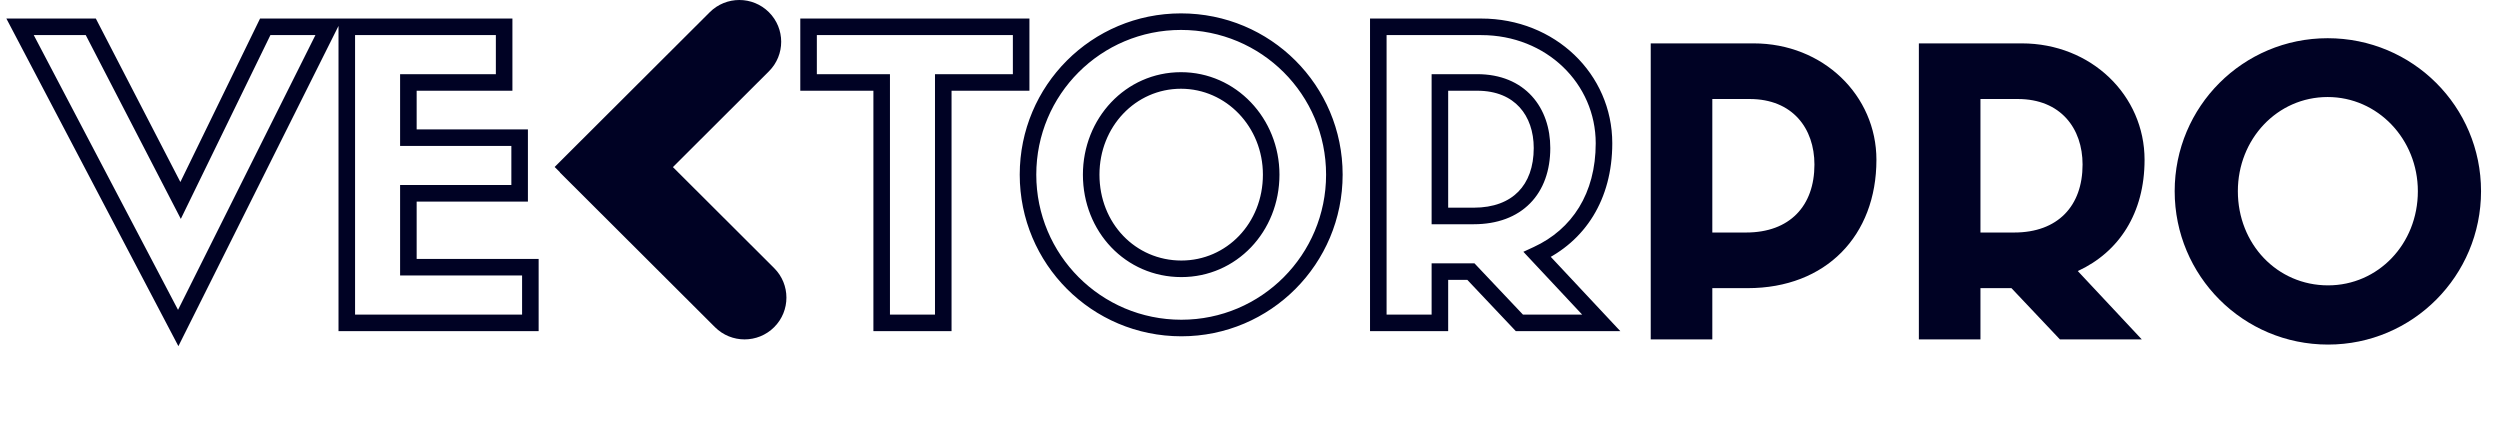 <svg width="302" height="53" viewBox="0 0 302 53" fill="none" xmlns="http://www.w3.org/2000/svg">
<path d="M21.816 24.216L20.928 24.675L21.843 26.444L22.715 24.654L21.816 24.216ZM10.968 3.24L11.856 2.781L11.577 2.24H10.968V3.24ZM2.424 3.24V2.24H0.769L1.539 3.705L2.424 3.24ZM21.528 39.624L20.643 40.089L21.55 41.816L22.422 40.071L21.528 39.624ZM39.72 3.24L40.614 3.687L41.338 2.24H39.72V3.24ZM32.04 3.24V2.24H31.415L31.141 2.802L32.04 3.24ZM22.704 23.757L11.856 2.781L10.08 3.699L20.928 24.675L22.704 23.757ZM10.968 2.24H2.424V4.24H10.968V2.24ZM1.539 3.705L20.643 40.089L22.413 39.159L3.309 2.775L1.539 3.705ZM22.422 40.071L40.614 3.687L38.826 2.793L20.634 39.177L22.422 40.071ZM39.72 2.24H32.04V4.24H39.72V2.24ZM31.141 2.802L20.917 23.778L22.715 24.654L32.939 3.678L31.141 2.802ZM64.068 39V40H65.068V39H64.068ZM64.068 32.28H65.068V31.28H64.068V32.28ZM49.332 32.28H48.332V33.28H49.332V32.28ZM49.332 23.352V22.352H48.332V23.352H49.332ZM62.772 23.352V24.352H63.772V23.352H62.772ZM62.772 16.632H63.772V15.632H62.772V16.632ZM49.332 16.632H48.332V17.632H49.332V16.632ZM49.332 9.96V8.96H48.332V9.96H49.332ZM60.9 9.96V10.96H61.9V9.96H60.9ZM60.9 3.24H61.9V2.24H60.9V3.24ZM41.892 3.24V2.24H40.892V3.24H41.892ZM41.892 39H40.892V40H41.892V39ZM65.068 39V32.28H63.068V39H65.068ZM64.068 31.28H49.332V33.28H64.068V31.28ZM50.332 32.28V23.352H48.332V32.28H50.332ZM49.332 24.352H62.772V22.352H49.332V24.352ZM63.772 23.352V16.632H61.772V23.352H63.772ZM62.772 15.632H49.332V17.632H62.772V15.632ZM50.332 16.632V9.96H48.332V16.632H50.332ZM49.332 10.96H60.9V8.96H49.332V10.96ZM61.9 9.96V3.24H59.9V9.96H61.9ZM60.9 2.24H41.892V4.24H60.9V2.24ZM40.892 3.24V39H42.892V3.24H40.892ZM41.892 40H64.068V38H41.892V40ZM113.947 39V40H114.947V39H113.947ZM113.947 9.96V8.96H112.947V9.96H113.947ZM123.355 9.96V10.96H124.355V9.96H123.355ZM123.355 3.24H124.355V2.24H123.355V3.24ZM97.675 3.24V2.24H96.675V3.24H97.675ZM97.675 9.96H96.675V10.96H97.675V9.96ZM106.507 9.96H107.507V8.96H106.507V9.96ZM106.507 39H105.507V40H106.507V39ZM114.947 39V9.96H112.947V39H114.947ZM113.947 10.96H123.355V8.96H113.947V10.96ZM124.355 9.96V3.24H122.355V9.96H124.355ZM123.355 2.24H97.675V4.24H123.355V2.24ZM96.675 3.24V9.96H98.675V3.24H96.675ZM97.675 10.96H106.507V8.96H97.675V10.96ZM105.507 9.96V39H107.507V9.96H105.507ZM106.507 40H113.947V38H106.507V40ZM142.711 40.624C153.491 40.624 162.191 31.869 162.191 21.096H160.191C160.191 30.771 152.379 38.624 142.711 38.624V40.624ZM162.191 21.096C162.191 10.318 153.486 1.616 142.663 1.616V3.616C152.385 3.616 160.191 11.426 160.191 21.096H162.191ZM142.663 1.616C131.887 1.616 123.183 10.32 123.183 21.096H125.183C125.183 11.424 132.991 3.616 142.663 3.616V1.616ZM123.183 21.096C123.183 31.871 131.885 40.624 142.711 40.624V38.624C132.993 38.624 125.183 30.769 125.183 21.096H123.183ZM142.663 10.72C148.117 10.72 152.559 15.318 152.559 21.096H154.559C154.559 14.298 149.305 8.72 142.663 8.72V10.72ZM152.559 21.096C152.559 26.971 148.165 31.472 142.711 31.472V33.472C149.353 33.472 154.559 27.989 154.559 21.096H152.559ZM142.711 31.472C137.161 31.472 132.815 26.971 132.815 21.096H130.815C130.815 27.989 135.973 33.472 142.711 33.472V31.472ZM132.815 21.096C132.815 15.309 137.17 10.72 142.663 10.72V8.72C135.965 8.72 130.815 14.307 130.815 21.096H132.815ZM177.683 32.808L178.41 32.121L178.114 31.808H177.683V32.808ZM183.539 39L182.813 39.687L183.109 40H183.539V39ZM193.427 39V40H195.733L194.157 38.317L193.427 39ZM185.699 30.744L185.28 29.836L184.023 30.416L184.969 31.427L185.699 30.744ZM166.499 3.24V2.24H165.499V3.24H166.499ZM166.499 39H165.499V40H166.499V39ZM173.939 39V40H174.939V39H173.939ZM173.939 32.808V31.808H172.939V32.808H173.939ZM173.939 26.088H172.939V27.088H173.939V26.088ZM173.939 9.96V8.96H172.939V9.96H173.939ZM176.957 33.495L182.813 39.687L184.266 38.313L178.41 32.121L176.957 33.495ZM183.539 40H193.427V38H183.539V40ZM194.157 38.317L186.429 30.061L184.969 31.427L192.697 39.683L194.157 38.317ZM186.118 31.652C191.491 29.172 194.763 24.096 194.763 17.304H192.763C192.763 23.376 189.892 27.708 185.28 29.836L186.118 31.652ZM194.763 17.304C194.763 8.935 187.842 2.24 178.931 2.24V4.24C186.821 4.24 192.763 10.121 192.763 17.304H194.763ZM178.931 2.24H166.499V4.24H178.931V2.24ZM165.499 3.24V39H167.499V3.24H165.499ZM166.499 40H173.939V38H166.499V40ZM174.939 39V32.808H172.939V39H174.939ZM173.939 33.808H177.683V31.808H173.939V33.808ZM174.939 26.088V9.96H172.939V26.088H174.939ZM173.939 10.96H178.451V8.96H173.939V10.96ZM178.451 10.96C180.801 10.96 182.474 11.757 183.568 12.956C184.675 14.169 185.275 15.892 185.275 17.88H187.275C187.275 15.5 186.555 13.262 185.046 11.608C183.524 9.939 181.286 8.96 178.451 8.96V10.96ZM185.275 17.88C185.275 20.178 184.593 21.956 183.414 23.155C182.238 24.351 180.454 25.088 178.019 25.088V27.088C180.865 27.088 183.209 26.217 184.84 24.557C186.469 22.901 187.275 20.574 187.275 17.88H185.275ZM178.019 25.088H173.939V27.088H178.019V25.088Z" fill="#000224"/>
<path d="M206.848 41V34.808H211.12C220.576 34.808 226.672 28.472 226.672 19.304C226.672 11.528 220.24 5.24 211.84 5.24H199.408V41H206.848ZM206.848 28.088V11.96H211.36C216.544 11.96 219.184 15.512 219.184 19.88C219.184 24.872 216.208 28.088 210.928 28.088H206.848ZM242.983 34.808L248.839 41H258.727L250.999 32.744C255.991 30.44 259.063 25.736 259.063 19.304C259.063 11.528 252.631 5.24 244.231 5.24H231.799V41H239.239V34.808H242.983ZM239.239 28.088V11.96H243.751C248.935 11.96 251.575 15.512 251.575 19.88C251.575 24.872 248.599 28.088 243.319 28.088H239.239ZM281.229 41.624C291.453 41.624 299.709 33.32 299.709 23.096C299.709 12.872 291.453 4.616 281.181 4.616C270.957 4.616 262.701 12.872 262.701 23.096C262.701 33.32 270.957 41.624 281.229 41.624ZM281.181 11.72C287.229 11.72 292.077 16.808 292.077 23.096C292.077 29.48 287.277 34.472 281.229 34.472C275.085 34.472 270.333 29.48 270.333 23.096C270.333 16.808 275.085 11.72 281.181 11.72Z" fill="#000224"/>
<path d="M92.887 8.612C94.862 6.642 94.862 3.448 92.887 1.478C90.912 -0.493 87.71 -0.493 85.736 1.478L67 20.17L67.647 20.815L67.632 20.83L86.368 39.522C88.343 41.492 91.544 41.492 93.519 39.522C95.494 37.552 95.494 34.358 93.519 32.388L81.287 20.185L92.887 8.612Z" fill="#000224"/>
</svg>
